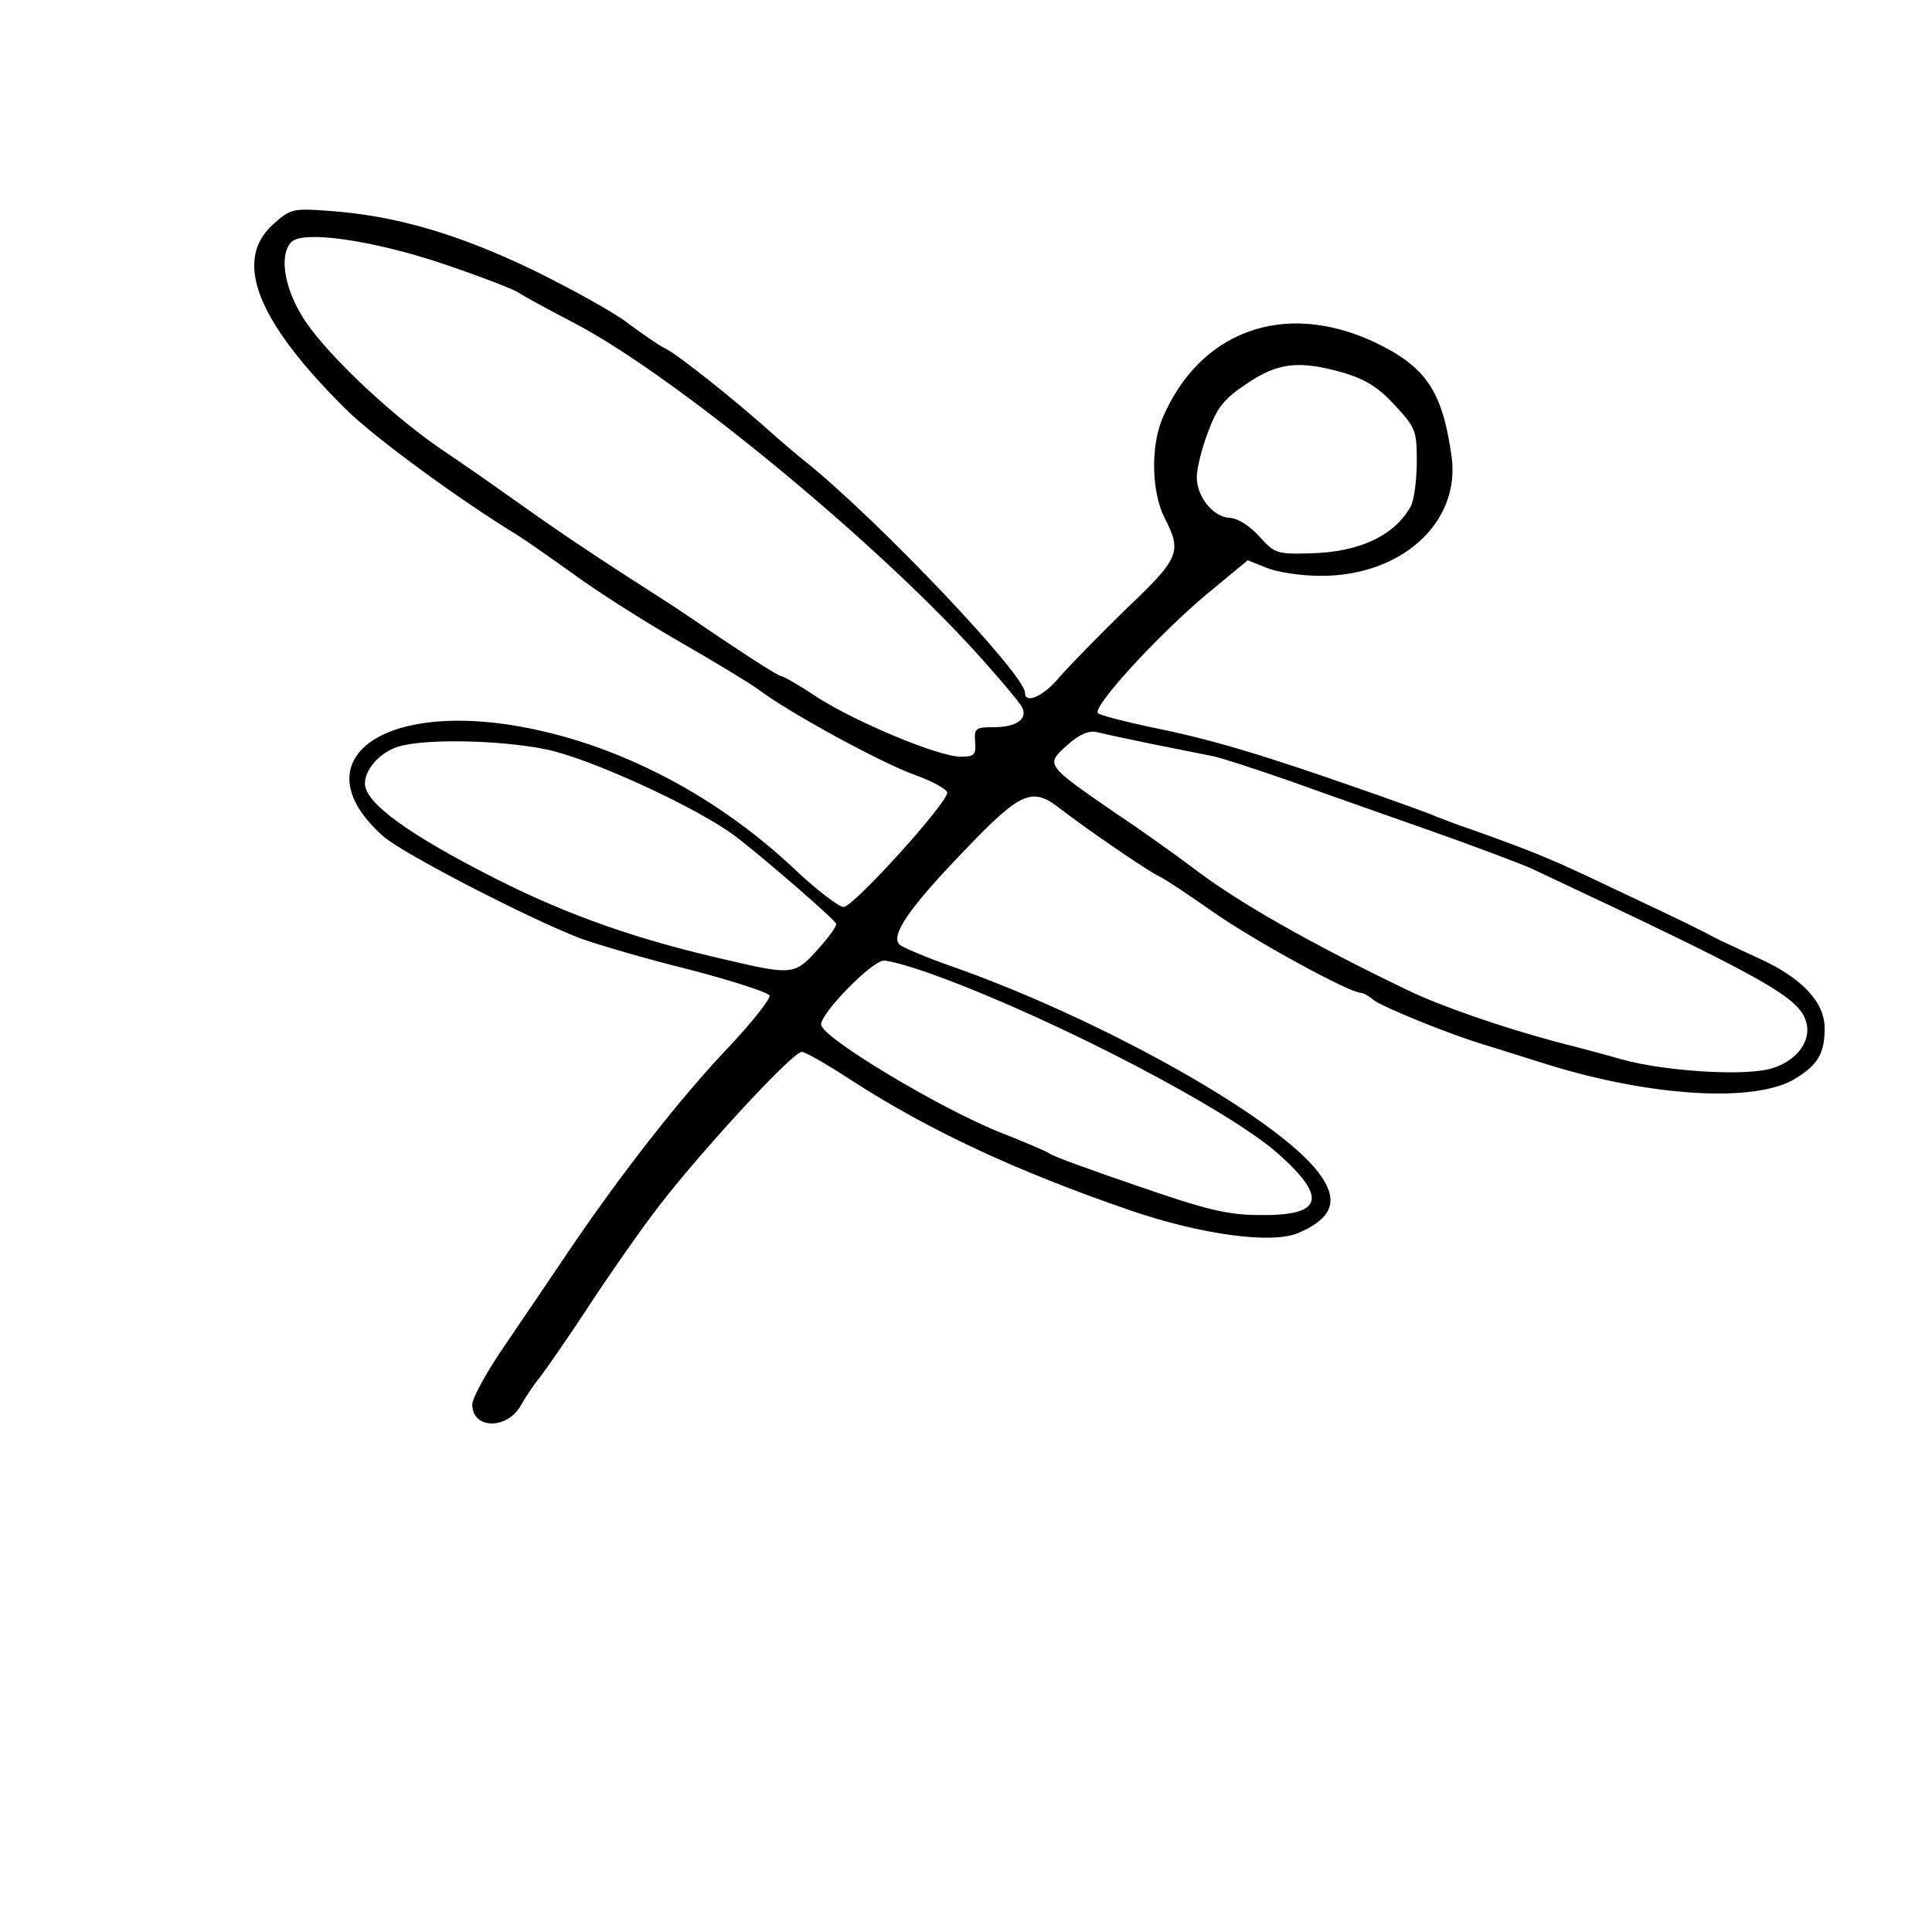 <?xml version="1.0" standalone="no"?>
<!DOCTYPE svg PUBLIC "-//W3C//DTD SVG 20010904//EN"
 "http://www.w3.org/TR/2001/REC-SVG-20010904/DTD/svg10.dtd">
<svg version="1.0" xmlns="http://www.w3.org/2000/svg"
 width="360pt" height="360pt" viewBox="0 0 360 360"
 preserveAspectRatio="xMidYMid meet">

<g transform="translate(0,360) scale(0.1,-0.1)"
fill="#000000" stroke="none">
<path d="M509 3182 c-75 -67 -31 -180 136 -345 51 -51 212 -169 319 -234 16
-10 63 -43 105 -73 42 -31 130 -87 196 -125 66 -38 134 -79 150 -91 57 -43
230 -137 290 -158 33 -12 60 -27 60 -33 0 -20 -175 -213 -193 -213 -9 0 -51
32 -92 71 -155 146 -350 243 -541 270 -249 34 -372 -80 -224 -210 37 -32 267
-151 365 -189 30 -11 121 -38 202 -58 81 -21 149 -43 152 -49 2 -6 -32 -49
-76 -96 -88 -92 -199 -234 -294 -374 -33 -49 -88 -130 -122 -180 -34 -49 -62
-100 -62 -112 0 -47 66 -47 91 -1 7 13 23 37 36 53 13 17 51 72 84 122 33 51
89 132 125 180 73 99 260 303 278 303 6 0 47 -23 91 -52 145 -94 308 -170 520
-243 134 -46 264 -63 313 -43 71 30 79 67 30 124 -91 104 -401 276 -668 371
-52 18 -99 38 -104 43 -17 17 18 68 118 172 109 114 129 123 183 80 52 -40
165 -117 183 -125 8 -3 53 -33 100 -66 74 -52 254 -151 276 -151 4 0 15 -6 23
-13 16 -13 143 -65 211 -85 19 -6 71 -22 115 -36 194 -60 387 -71 460 -26 43
26 55 48 55 94 0 49 -43 94 -122 130 -34 16 -72 33 -83 39 -28 15 -54 28 -190
92 -111 53 -144 67 -265 110 -25 8 -54 20 -65 24 -11 5 -72 27 -135 49 -197
69 -286 95 -400 118 -47 10 -89 21 -94 25 -12 11 114 148 204 223 l75 62 35
-14 c19 -8 64 -15 100 -15 151 -1 261 99 245 221 -17 124 -48 169 -145 215
-168 78 -326 20 -395 -145 -21 -53 -19 -135 5 -183 33 -64 28 -75 -73 -171
-50 -49 -106 -106 -123 -126 -29 -35 -64 -51 -64 -29 0 34 -274 322 -407 429
-15 12 -46 38 -67 57 -66 59 -170 142 -195 155 -13 6 -44 28 -70 47 -25 20
-105 64 -178 100 -142 68 -256 101 -379 110 -68 5 -73 4 -105 -25z m315 -73
c65 -22 128 -46 140 -53 12 -8 60 -34 108 -59 190 -100 574 -417 763 -631 33
-37 64 -74 69 -83 12 -22 -9 -38 -52 -38 -34 0 -37 -2 -35 -27 2 -25 -2 -28
-27 -28 -41 0 -194 64 -266 110 -33 22 -64 40 -68 40 -6 0 -71 42 -196 127
-14 9 -54 35 -90 58 -82 53 -134 88 -214 145 -35 25 -95 67 -134 93 -102 70
-226 190 -261 251 -33 56 -40 113 -18 135 21 22 149 4 281 -40z m1681 -204
c39 -12 64 -27 94 -60 39 -42 41 -48 41 -105 0 -34 -5 -71 -11 -83 -30 -55
-96 -86 -187 -88 -63 -2 -67 0 -95 31 -18 20 -40 34 -55 35 -31 1 -62 39 -62
76 0 15 9 53 21 84 17 46 30 62 72 90 59 40 98 44 182 20z m-360 -691 c44 -9
96 -19 115 -23 19 -4 82 -25 140 -45 58 -21 175 -62 260 -92 85 -30 173 -63
195 -73 441 -207 499 -240 511 -287 9 -34 -18 -70 -62 -84 -46 -16 -199 -7
-282 16 -31 9 -88 24 -127 34 -100 27 -212 66 -270 94 -185 89 -319 165 -405
231 -25 19 -89 65 -143 101 -129 89 -129 89 -89 125 22 20 40 28 55 25 12 -3
58 -13 102 -22z m-1129 -10 c81 -16 282 -108 354 -162 49 -37 184 -154 188
-163 2 -4 -14 -26 -35 -49 -41 -46 -48 -47 -163 -20 -173 39 -300 84 -435 152
-164 83 -245 142 -245 178 0 27 29 59 63 69 51 15 188 12 273 -5z m731 -423
c221 -81 545 -250 636 -332 92 -82 81 -115 -37 -113 -58 0 -99 10 -226 54 -85
29 -160 56 -165 61 -6 4 -46 21 -89 38 -110 43 -336 178 -336 202 0 22 95 119
117 119 12 0 57 -13 100 -29z"/>
</g>
</svg>
